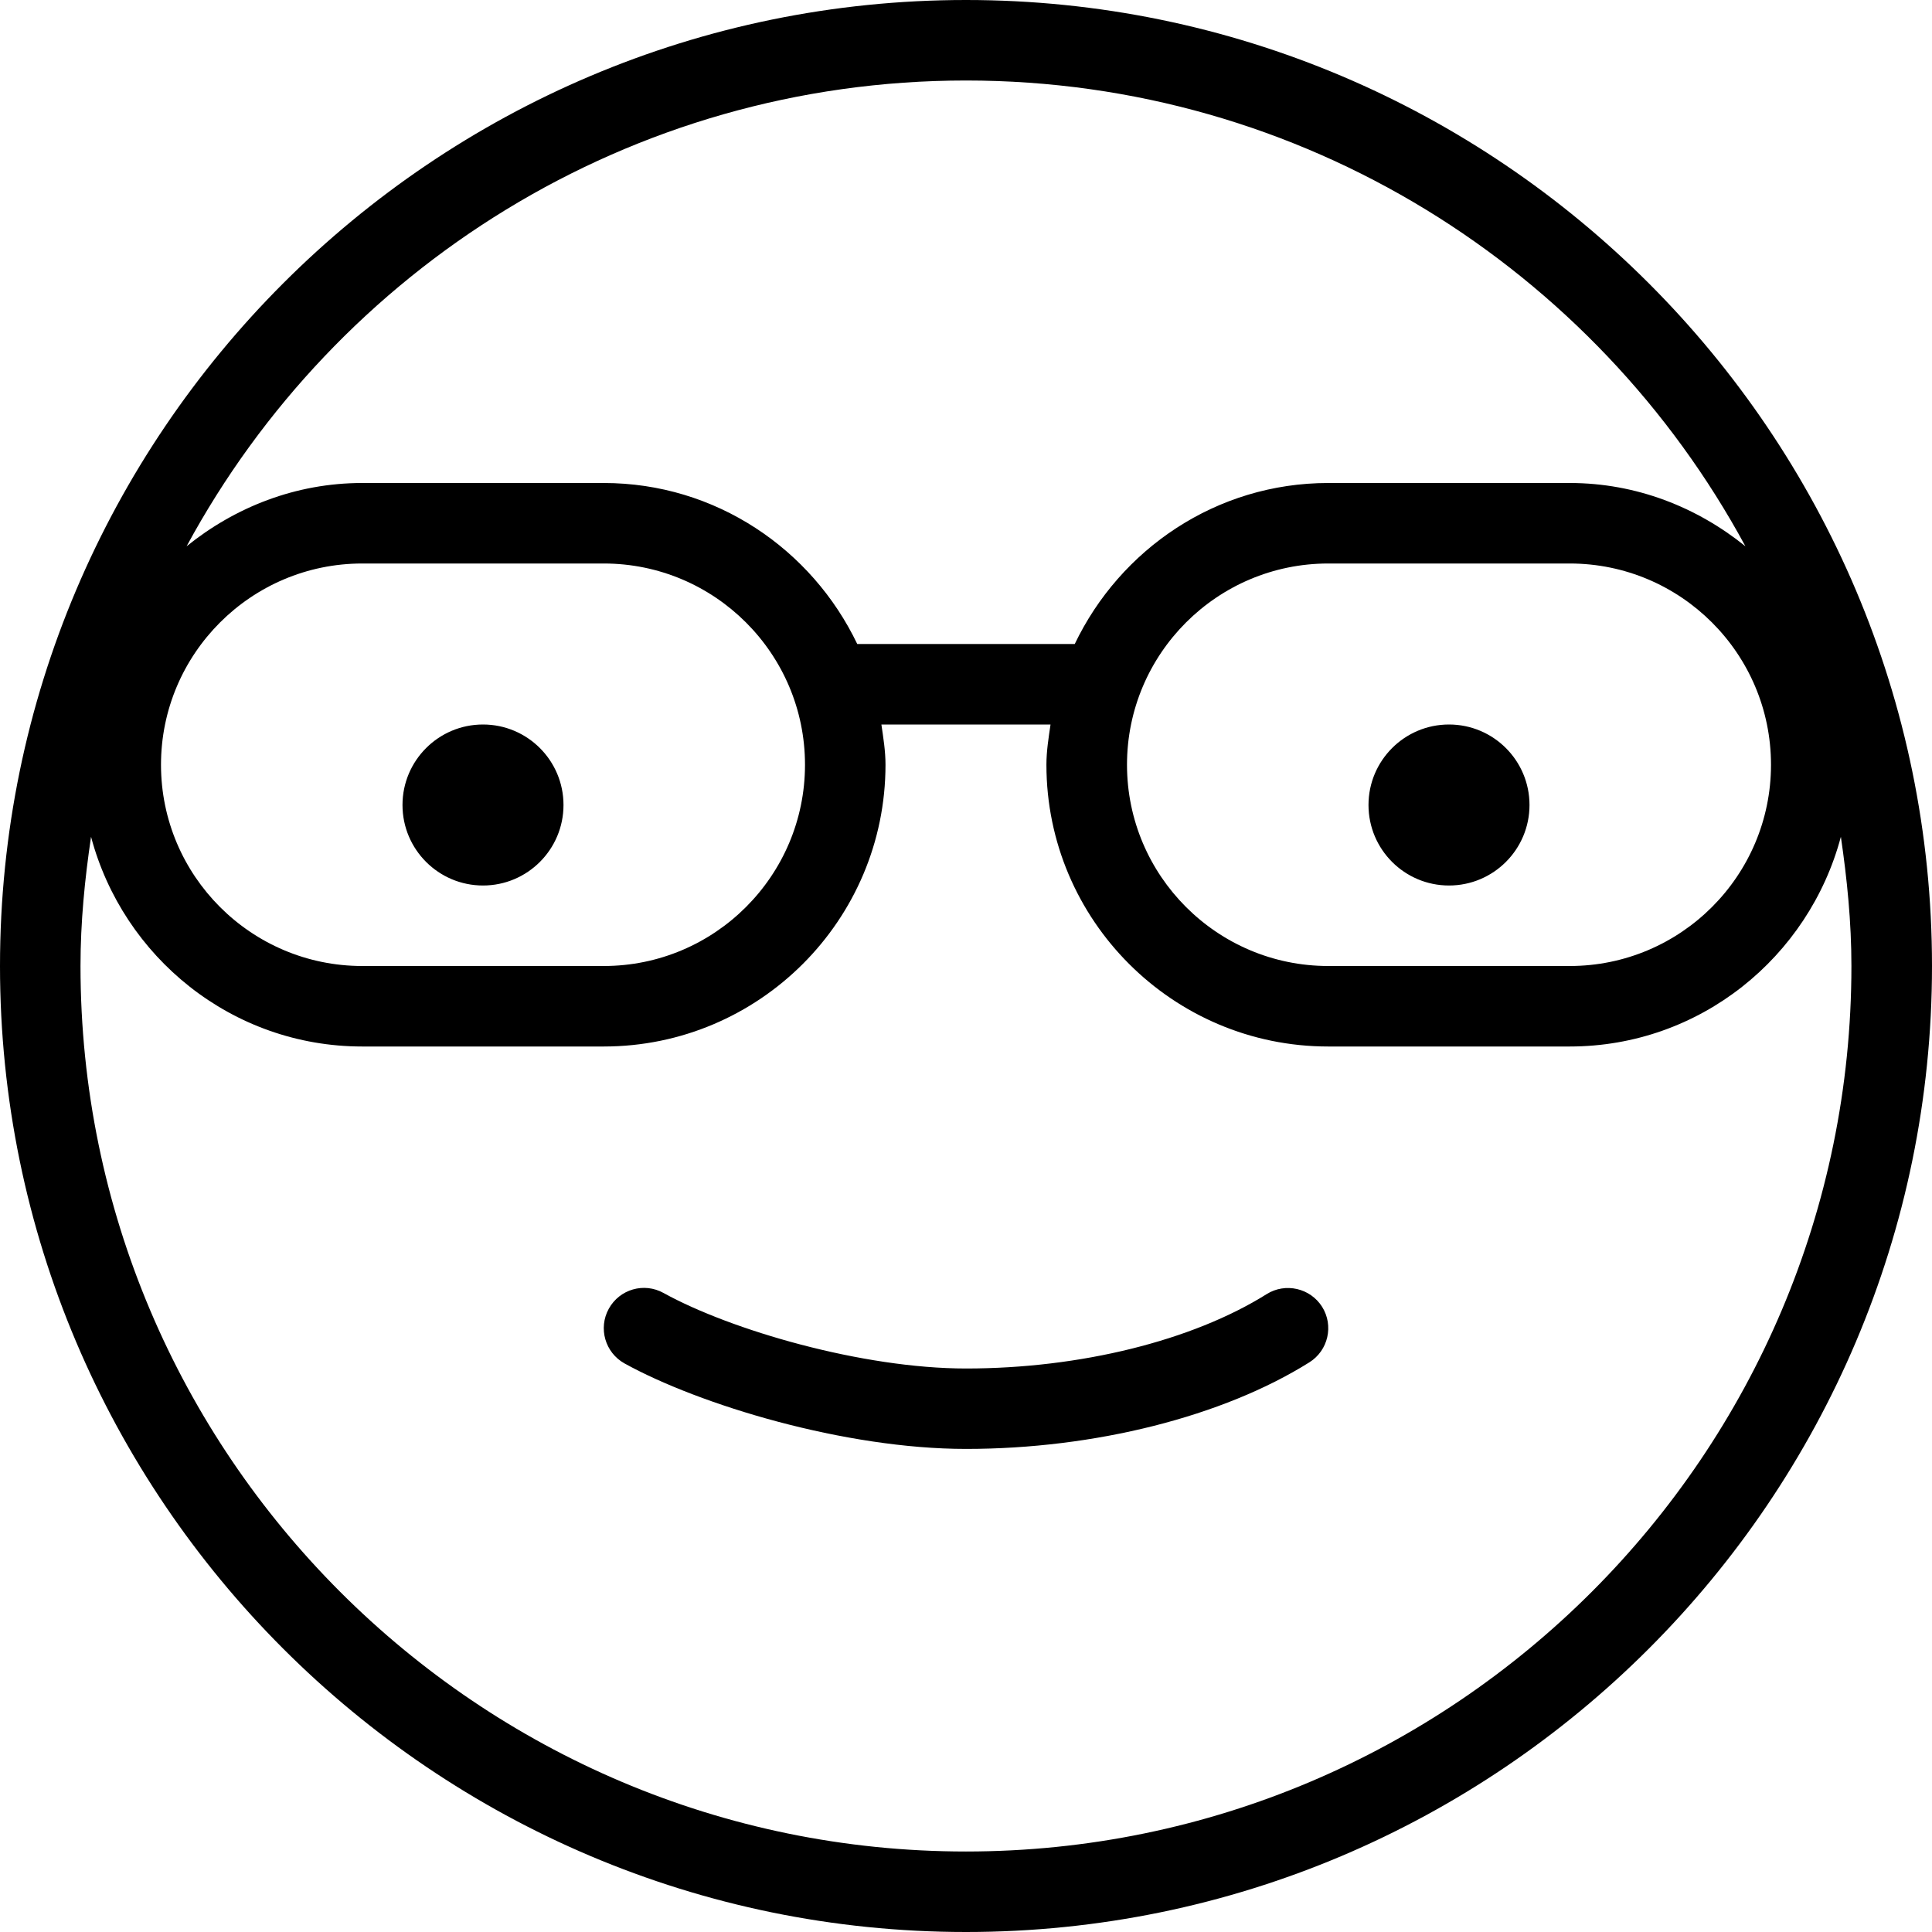 <?xml version="1.0" encoding="UTF-8"?>
<svg xmlns="http://www.w3.org/2000/svg" id="Layer_1" data-name="Layer 1" viewBox="0 0 24 24" width="512" height="512"><path d="M12,0C5.383,0,0,5.383,0,12s5.383,12,12,12,12-5.383,12-12S18.617,0,12,0Zm4.5,7h3c1.379,0,2.5,1.121,2.5,2.5s-1.121,2.5-2.5,2.5h-3c-1.379,0-2.5-1.121-2.5-2.5s1.121-2.5,2.5-2.5ZM12,1c4.18,0,7.821,2.344,9.682,5.786-.6-.484-1.353-.786-2.182-.786h-3c-1.391,0-2.585,.822-3.149,2h-2.702c-.564-1.178-1.758-2-3.149-2h-3c-.829,0-1.582,.302-2.182,.786C4.179,3.344,7.82,1,12,1Zm-2,8.5c0,1.379-1.121,2.5-2.5,2.5h-3c-1.379,0-2.5-1.121-2.5-2.5s1.121-2.5,2.5-2.5h3c1.379,0,2.5,1.121,2.5,2.5Zm2,13.5c-6.065,0-11-4.935-11-11,0-.546,.053-1.079,.131-1.605,.398,1.495,1.751,2.605,3.369,2.605h3c1.93,0,3.5-1.57,3.5-3.5,0-.171-.027-.335-.051-.5h2.101c-.024,.165-.051,.329-.051,.5,0,1.93,1.57,3.5,3.5,3.5h3c1.618,0,2.971-1.11,3.369-2.605,.077,.525,.131,1.058,.131,1.605,0,6.065-4.935,11-11,11Zm4.424-6.766c.146,.233,.076,.542-.158,.689-1.074,.674-2.669,1.076-4.266,1.076-1.506,0-3.31-.547-4.242-1.062-.241-.134-.329-.438-.195-.68,.134-.242,.437-.33,.68-.195,.834,.461,2.468,.938,3.758,.938,1.417,0,2.812-.346,3.734-.924,.233-.146,.542-.075,.689,.158Zm.576-6.234c0-.552,.448-1,1-1s1,.448,1,1-.448,1-1,1-1-.448-1-1Zm-10,0c0,.552-.448,1-1,1s-1-.448-1-1,.448-1,1-1,1,.448,1,1Z"/></svg>
